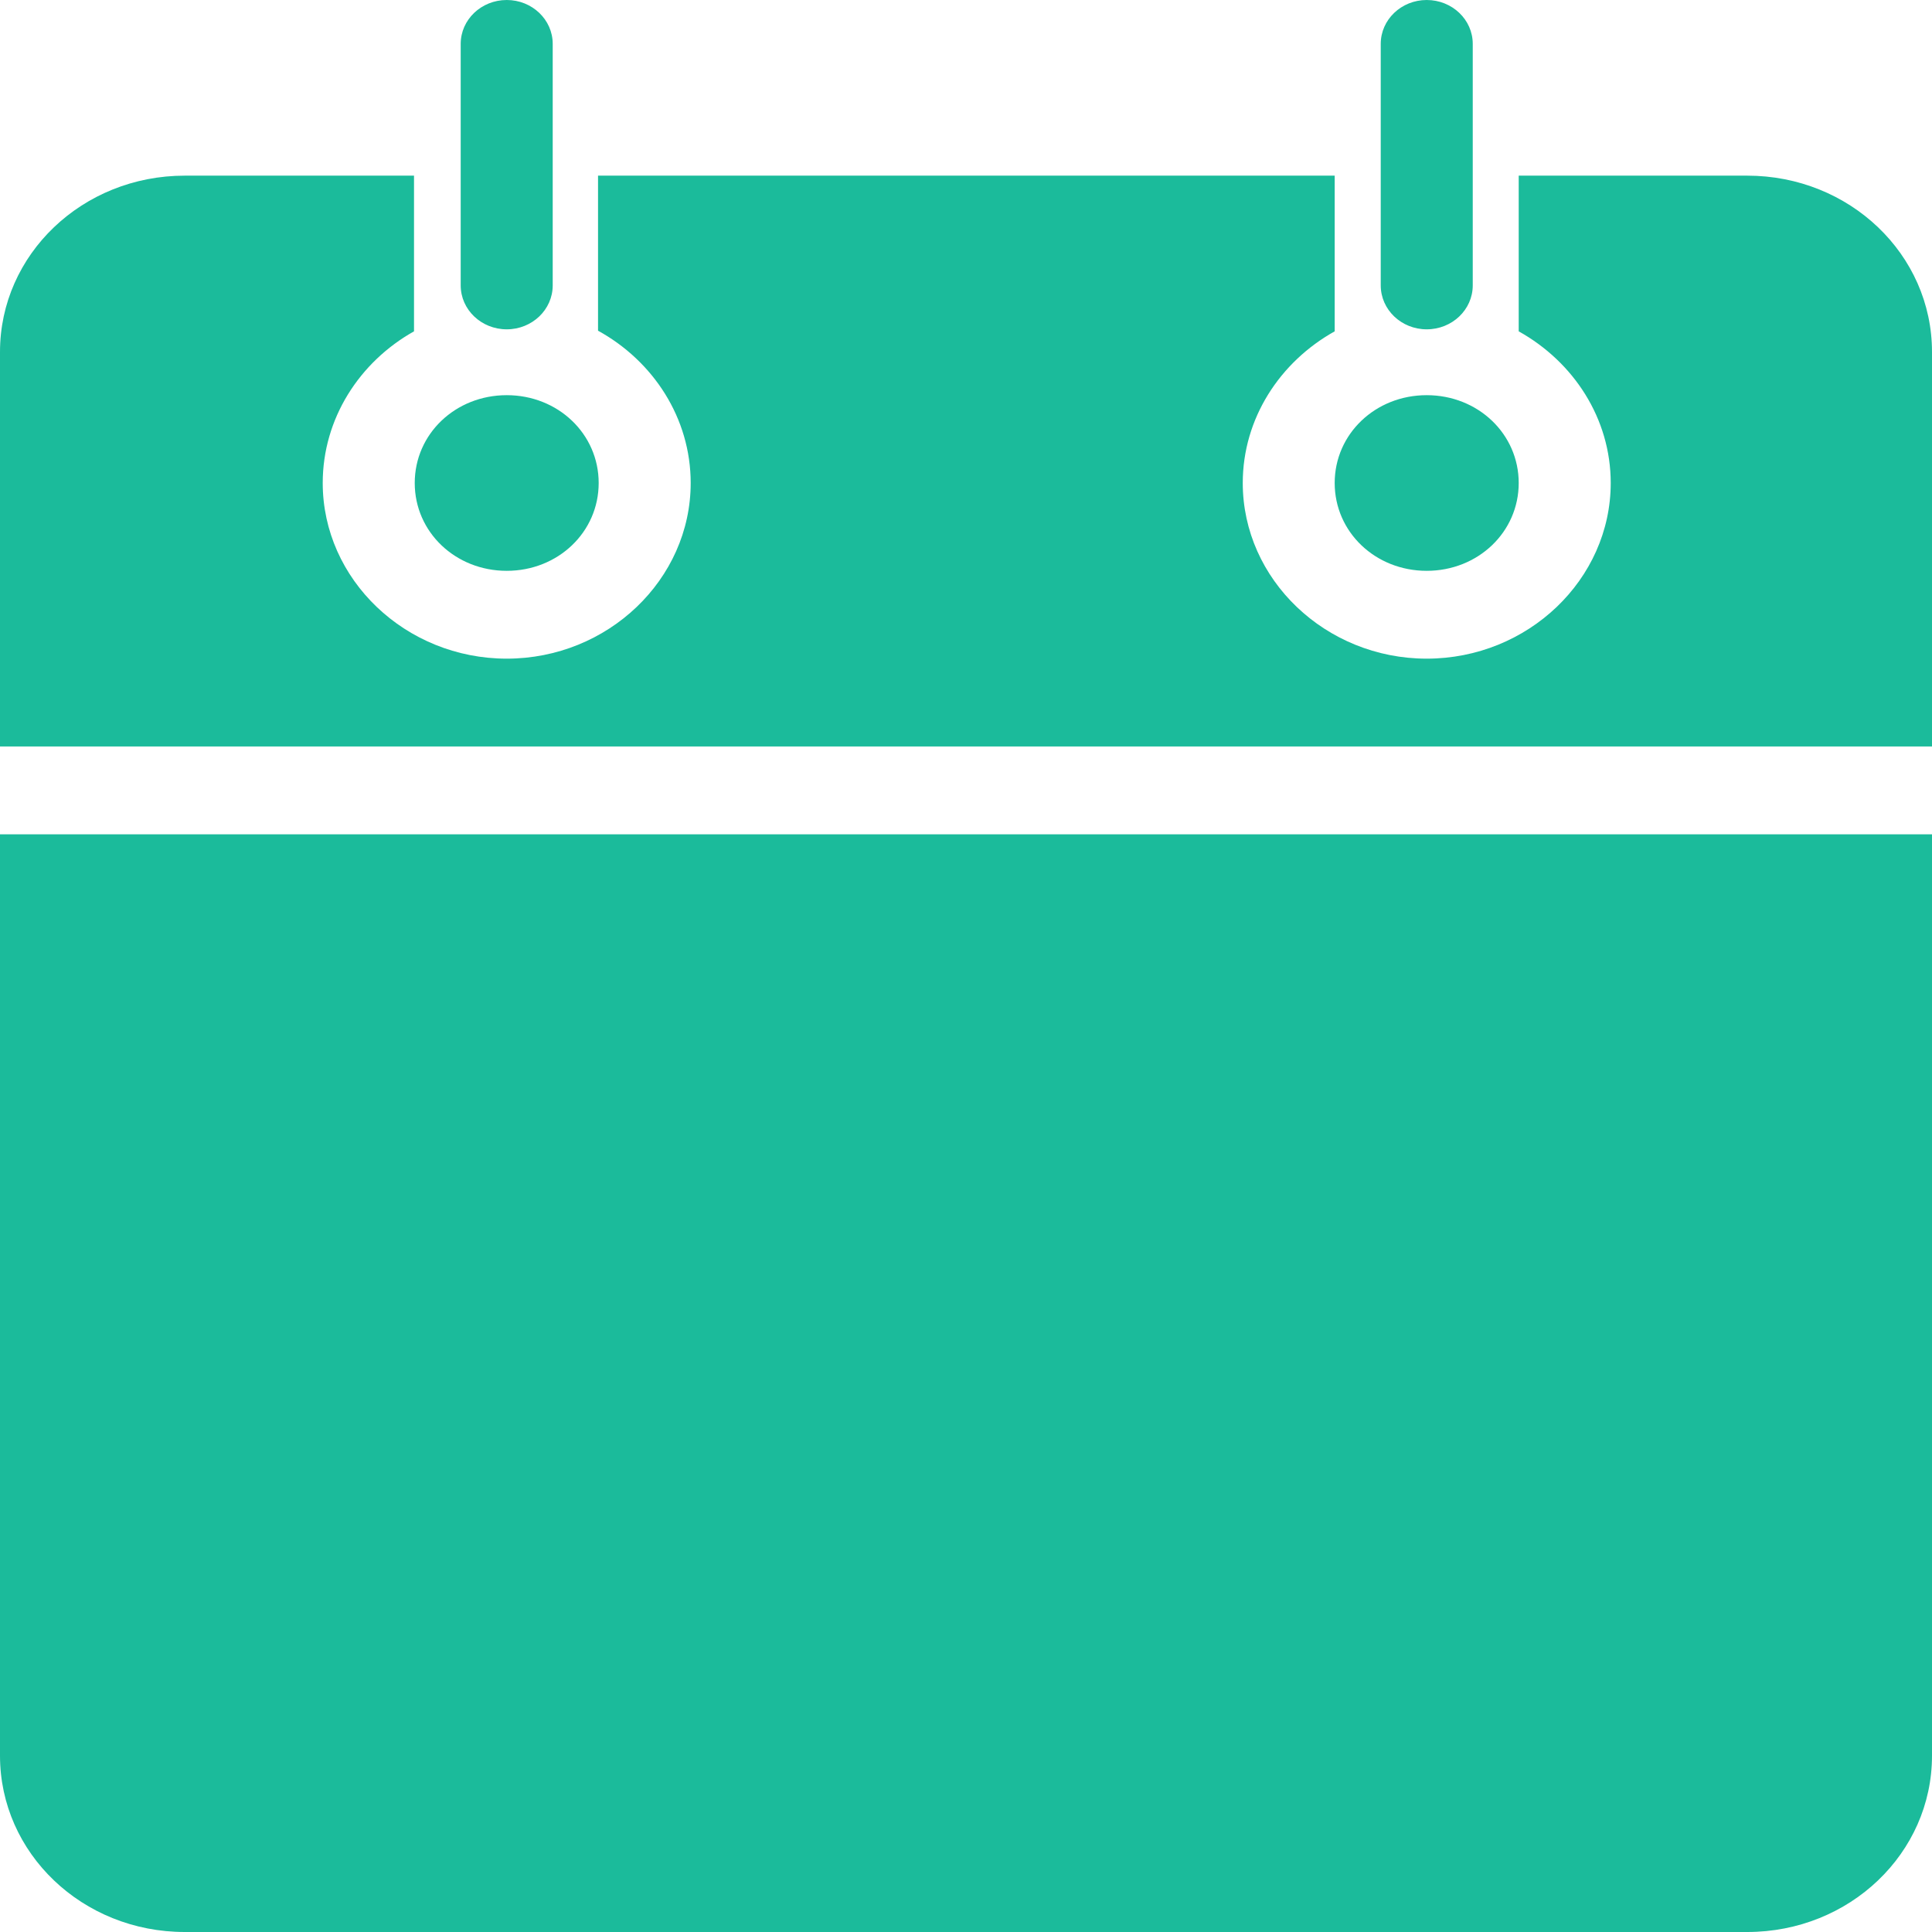 <svg width="24" height="24" viewBox="0 0 24 24" fill="none" xmlns="http://www.w3.org/2000/svg">
<path d="M6.295 0C5.979 0 5.723 0.244 5.723 0.545V3.545C5.723 3.847 5.979 4.091 6.295 4.091C6.61 4.091 6.866 3.847 6.866 3.545V0.545C6.866 0.244 6.61 0 6.295 0ZM17.723 0C17.408 0 17.152 0.244 17.152 0.545V3.545C17.152 3.847 17.408 4.091 17.723 4.091C18.039 4.091 18.295 3.847 18.295 3.545V0.545C18.295 0.244 18.039 0 17.723 0ZM2.295 2.182C1.024 2.182 0 3.16 0 4.372V9.273H24V4.372C24 3.16 22.976 2.182 21.705 2.182H20H18.866V4.116C19.548 4.496 20.009 5.198 20.009 6C20.009 7.199 18.979 8.182 17.723 8.182C16.468 8.182 15.438 7.199 15.438 6C15.438 5.198 15.899 4.496 16.58 4.116V2.182H7.429V4.108C8.116 4.486 8.58 5.194 8.58 6C8.58 7.199 7.55 8.182 6.295 8.182C5.039 8.182 4.009 7.199 4.009 6C4.009 5.2 4.465 4.496 5.143 4.116V2.182H2.295ZM6.295 4.909C5.657 4.909 5.152 5.391 5.152 6C5.152 6.609 5.657 7.091 6.295 7.091C6.933 7.091 7.437 6.609 7.437 6C7.437 5.391 6.933 4.909 6.295 4.909ZM17.723 4.909C17.085 4.909 16.58 5.391 16.58 6C16.58 6.609 17.085 7.091 17.723 7.091C18.361 7.091 18.866 6.609 18.866 6C18.866 5.391 18.361 4.909 17.723 4.909ZM0 10.364V21.81C0 23.022 1.024 24 2.295 24H21.705C22.976 24 24 23.022 24 21.81V10.364H0Z" fill="#1BBB9B"/>
</svg>
